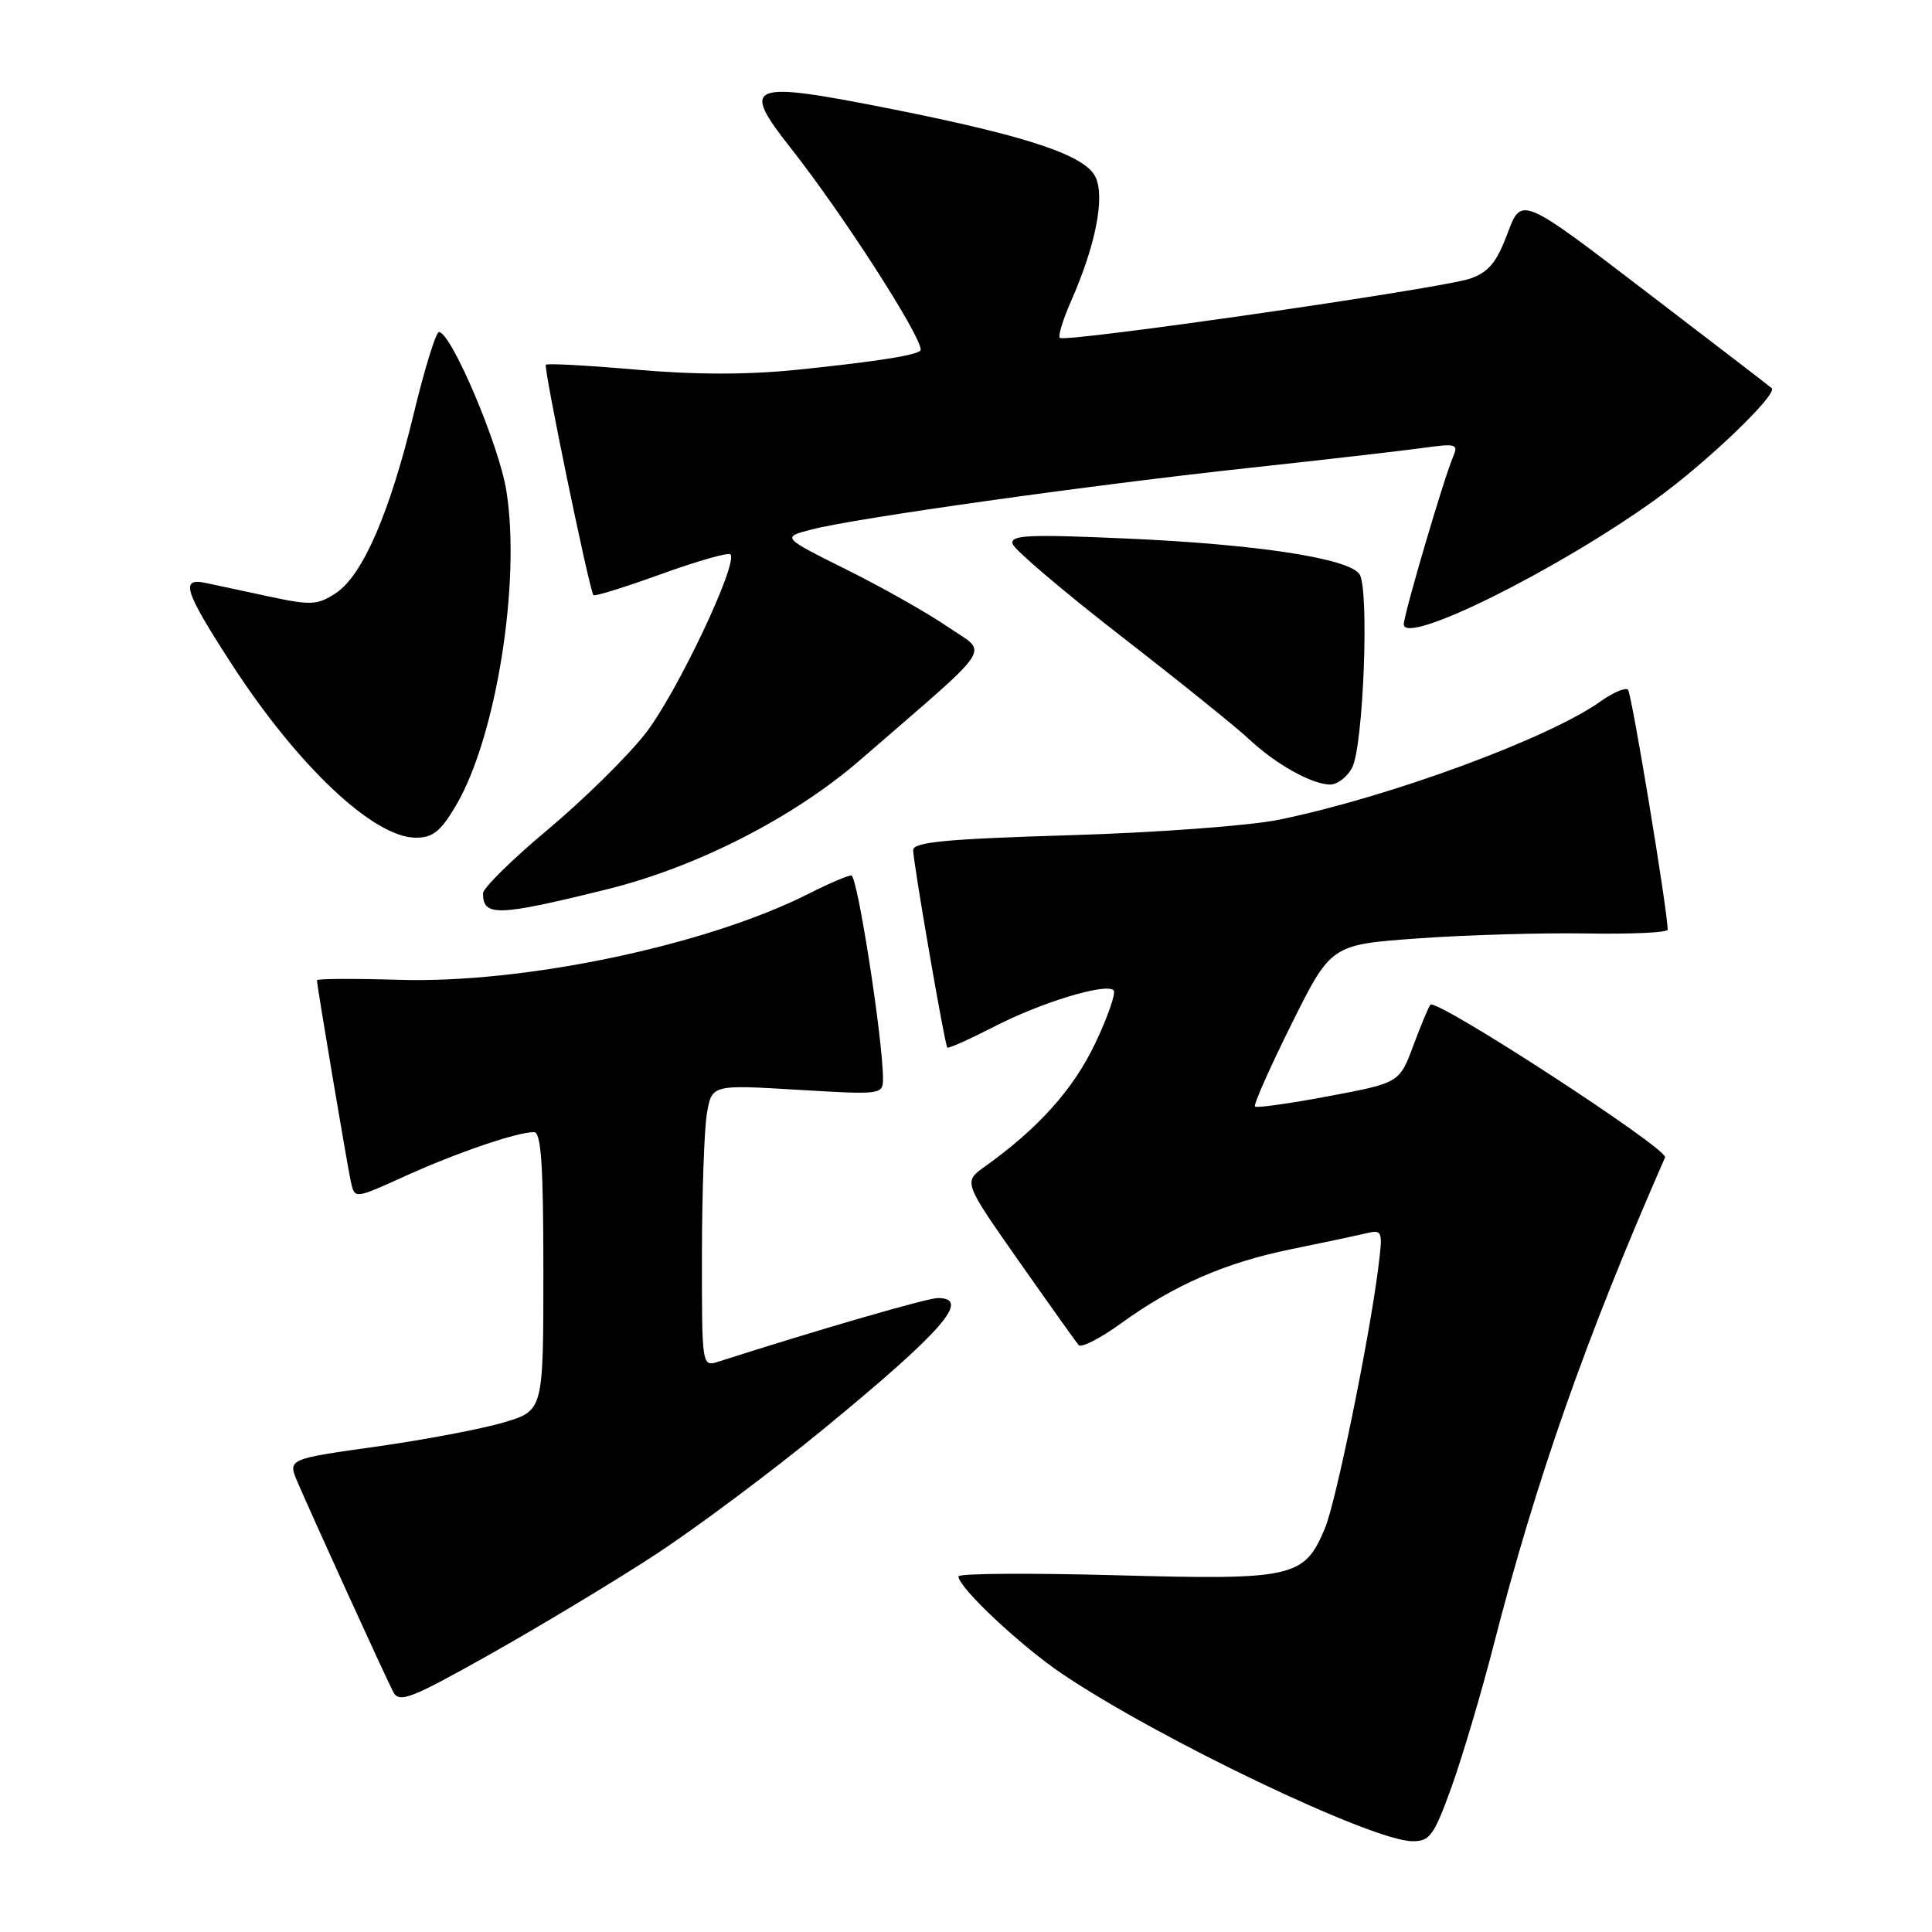<?xml version="1.0" encoding="UTF-8" standalone="no"?>
<!DOCTYPE svg PUBLIC "-//W3C//DTD SVG 1.1//EN" "http://www.w3.org/Graphics/SVG/1.1/DTD/svg11.dtd" >
<svg xmlns="http://www.w3.org/2000/svg" xmlns:xlink="http://www.w3.org/1999/xlink" version="1.1" viewBox="0 0 256 256">
 <g >
 <path fill="currentColor"
d=" M 192.35 236.75 C 193.78 232.76 196.29 224.32 197.91 218.00 C 203.57 195.98 210.12 177.33 220.63 153.36 C 221.11 152.27 190.39 132.28 189.54 133.13 C 189.32 133.35 188.31 135.77 187.29 138.50 C 185.44 143.48 185.44 143.48 176.06 145.25 C 170.90 146.22 166.50 146.84 166.29 146.62 C 166.07 146.41 168.25 141.49 171.13 135.70 C 176.37 125.17 176.37 125.17 187.93 124.34 C 194.30 123.88 204.34 123.59 210.25 123.69 C 216.16 123.79 220.99 123.57 220.98 123.19 C 220.92 120.38 216.20 91.87 215.72 91.39 C 215.39 91.06 213.75 91.75 212.08 92.94 C 205.18 97.85 184.09 105.62 169.50 108.61 C 165.63 109.41 153.22 110.33 141.75 110.67 C 125.31 111.17 121.00 111.58 121.00 112.65 C 121.00 114.26 125.17 138.37 125.52 138.80 C 125.66 138.97 128.41 137.74 131.64 136.08 C 137.92 132.83 146.54 130.21 147.56 131.22 C 147.90 131.56 146.79 134.74 145.11 138.28 C 142.21 144.35 137.60 149.50 130.52 154.56 C 127.64 156.61 127.64 156.61 134.97 167.06 C 139.00 172.80 142.58 177.83 142.93 178.23 C 143.28 178.63 145.80 177.34 148.53 175.36 C 155.54 170.28 162.34 167.32 171.01 165.54 C 175.13 164.70 179.57 163.76 180.89 163.45 C 183.23 162.90 183.26 162.99 182.60 168.20 C 181.38 177.70 177.02 199.03 175.57 202.48 C 172.82 209.06 171.44 209.37 147.94 208.73 C 136.42 208.42 127.00 208.48 127.00 208.88 C 127.00 210.35 135.21 218.06 140.75 221.80 C 153.55 230.43 181.73 243.90 187.12 243.97 C 189.46 244.00 190.00 243.26 192.35 236.75 Z  M 86.50 206.22 C 92.00 202.65 102.26 194.99 109.31 189.20 C 124.99 176.31 128.73 171.99 124.25 172.00 C 122.84 172.01 108.48 176.17 95.25 180.41 C 93.00 181.13 93.00 181.13 93.01 166.32 C 93.02 158.17 93.31 149.75 93.66 147.61 C 94.31 143.72 94.31 143.72 105.65 144.40 C 116.81 145.07 117.00 145.05 117.00 142.93 C 117.00 137.78 113.61 116.00 112.81 116.00 C 112.33 116.00 109.80 117.08 107.20 118.40 C 93.66 125.26 69.48 130.35 52.82 129.83 C 46.87 129.65 42.00 129.68 42.00 129.89 C 42.00 130.63 46.03 154.51 46.51 156.69 C 47.01 158.87 47.01 158.87 53.75 155.81 C 60.57 152.72 68.45 150.03 70.75 150.01 C 71.71 150.00 72.00 154.35 72.00 168.46 C 72.00 186.92 72.00 186.92 66.75 188.48 C 63.86 189.34 56.24 190.78 49.81 191.69 C 38.11 193.33 38.11 193.33 39.44 196.42 C 41.71 201.68 51.17 222.41 52.11 224.20 C 52.91 225.69 54.41 225.11 64.76 219.30 C 71.22 215.67 81.00 209.79 86.50 206.22 Z  M 80.50 117.82 C 92.36 114.88 105.21 108.31 114.00 100.68 C 132.24 84.86 130.98 86.77 125.60 83.07 C 122.97 81.26 116.94 77.85 112.20 75.49 C 103.57 71.19 103.57 71.19 107.54 70.16 C 113.22 68.67 144.45 64.28 165.50 62.00 C 175.40 60.93 185.71 59.74 188.42 59.37 C 193.00 58.73 193.28 58.81 192.52 60.59 C 191.27 63.53 186.03 81.35 186.01 82.71 C 185.98 85.65 206.26 75.61 219.34 66.20 C 226.11 61.33 235.59 52.25 234.76 51.43 C 234.62 51.29 227.10 45.51 218.04 38.59 C 201.59 26.00 201.59 26.00 199.76 30.92 C 198.31 34.78 197.26 36.06 194.79 36.92 C 191.08 38.22 141.10 45.43 140.43 44.77 C 140.18 44.51 140.85 42.33 141.92 39.90 C 145.16 32.55 146.42 26.21 145.18 23.50 C 143.86 20.60 136.26 18.05 118.17 14.45 C 99.09 10.66 98.04 11.07 104.81 19.66 C 111.62 28.30 122.00 44.42 122.00 46.34 C 122.00 46.99 116.66 47.86 105.69 48.99 C 99.07 49.67 92.11 49.67 84.29 48.98 C 77.92 48.42 72.54 48.13 72.33 48.33 C 71.99 48.67 78.06 78.05 78.63 78.86 C 78.78 79.06 82.80 77.81 87.58 76.08 C 92.36 74.35 96.50 73.17 96.78 73.45 C 97.89 74.55 89.62 91.98 85.50 97.22 C 83.10 100.28 77.28 106.00 72.57 109.94 C 67.86 113.88 64.00 117.68 64.00 118.38 C 64.00 121.49 65.95 121.42 80.50 117.82 Z  M 60.46 106.66 C 65.76 97.62 69.04 77.03 67.09 65.00 C 66.11 58.91 59.77 44.00 58.16 44.00 C 57.76 44.00 56.27 48.84 54.84 54.75 C 51.66 67.94 48.05 76.27 44.49 78.60 C 42.06 80.19 41.21 80.23 35.65 79.04 C 32.27 78.32 28.49 77.51 27.25 77.24 C 23.86 76.52 24.42 78.29 30.60 87.85 C 39.40 101.46 49.50 111.00 55.11 111.00 C 57.36 111.00 58.42 110.15 60.46 106.66 Z  M 179.15 101.75 C 180.66 98.96 181.46 78.03 180.14 76.08 C 178.70 73.97 166.49 72.11 149.11 71.35 C 136.11 70.78 133.80 70.90 134.19 72.09 C 134.44 72.87 140.91 78.36 148.57 84.31 C 156.23 90.25 163.85 96.39 165.50 97.94 C 168.98 101.22 173.76 103.90 176.21 103.96 C 177.16 103.98 178.48 102.99 179.15 101.75 Z "/>
</g>
</svg>